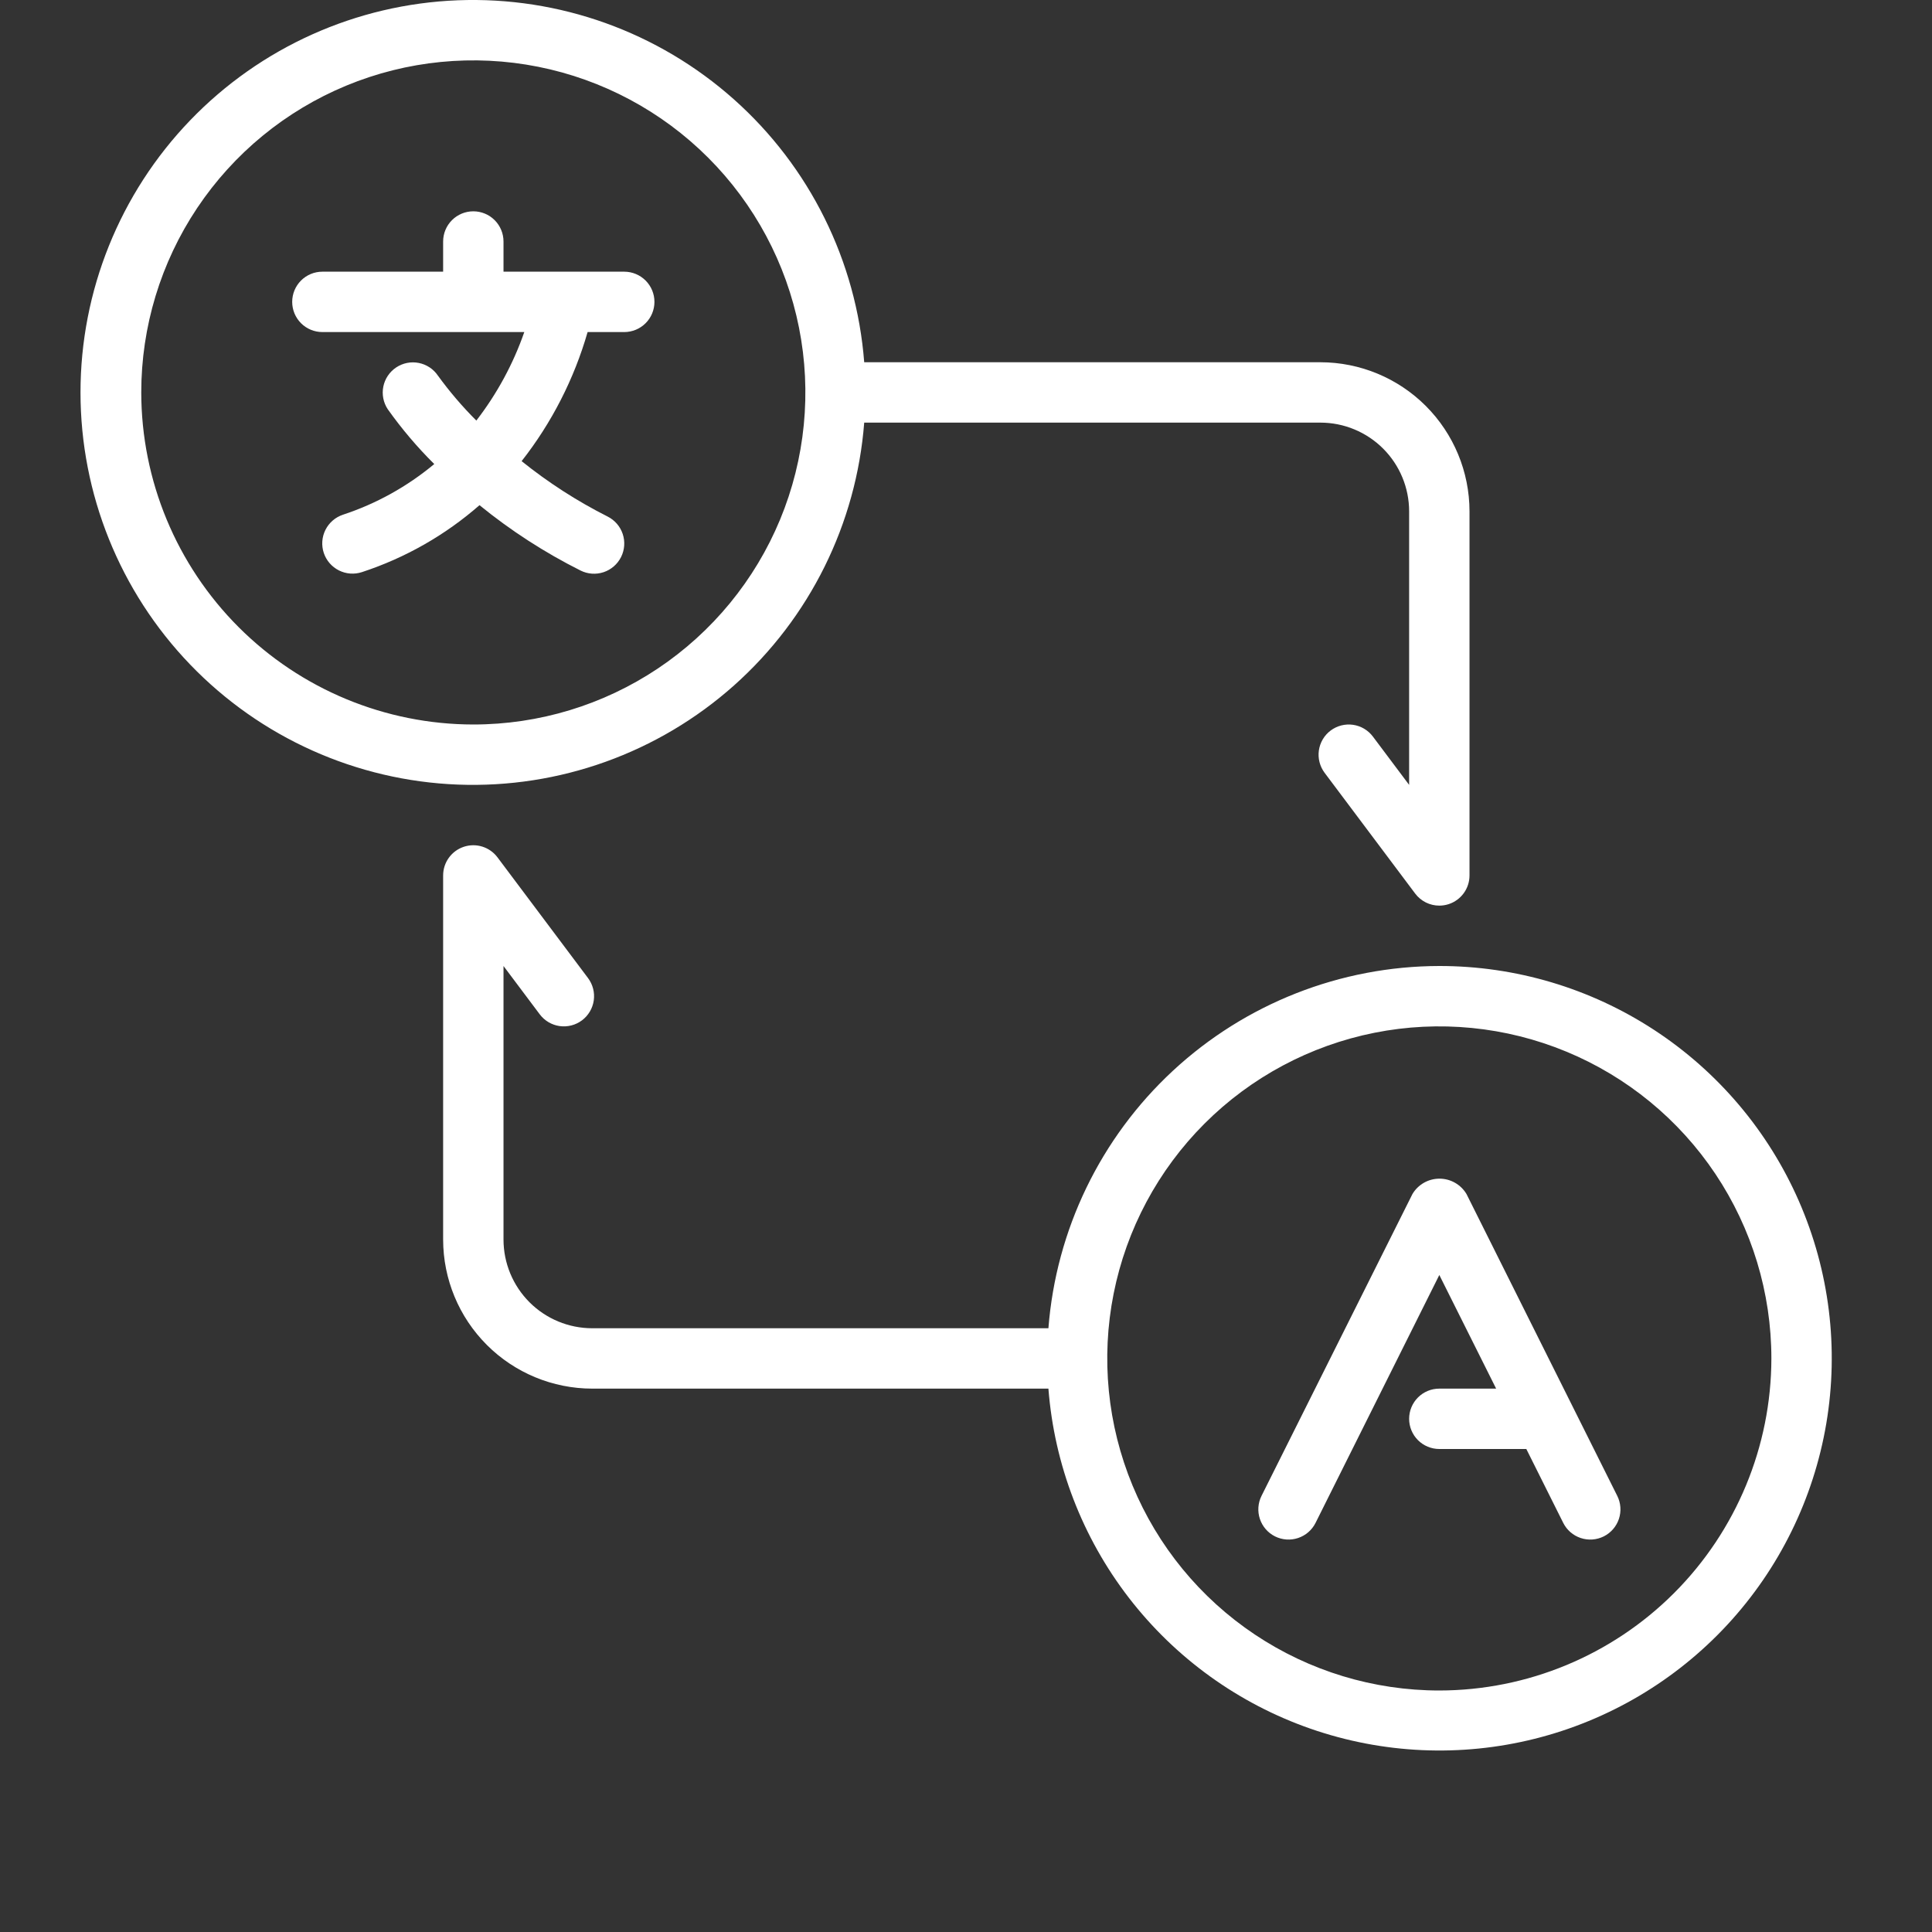 <svg width="96" height="96" viewBox="0 0 96 96" fill="none" xmlns="http://www.w3.org/2000/svg">
<rect x="0" y="0" width="96" height="96" fill="#333333" stroke="none"/>
<path d="M28.848 28.35C29.204 28.528 29.616 28.557 29.994 28.431C30.371 28.305 30.683 28.034 30.861 27.678C31.039 27.322 31.068 26.91 30.942 26.532C30.816 26.155 30.545 25.843 30.189 25.665C28.673 24.9 27.242 23.978 25.919 22.914C27.415 21.007 28.528 18.829 29.198 16.5H31.019C31.416 16.5 31.798 16.342 32.079 16.061C32.361 15.779 32.519 15.398 32.519 15C32.519 14.602 32.361 14.221 32.079 13.939C31.798 13.658 31.416 13.5 31.019 13.5H25.019V12C25.019 11.602 24.861 11.221 24.579 10.939C24.298 10.658 23.916 10.5 23.519 10.5C23.121 10.5 22.739 10.658 22.458 10.939C22.177 11.221 22.019 11.602 22.019 12V13.5H16.019C15.621 13.5 15.239 13.658 14.958 13.939C14.677 14.221 14.519 14.602 14.519 15C14.519 15.398 14.677 15.779 14.958 16.061C15.239 16.342 15.621 16.5 16.019 16.5H26.052C25.5 18.085 24.695 19.57 23.669 20.898C22.975 20.205 22.337 19.459 21.761 18.666C21.539 18.337 21.196 18.11 20.807 18.034C20.418 17.957 20.014 18.038 19.684 18.259C19.355 18.479 19.126 18.821 19.047 19.209C18.969 19.598 19.048 20.002 19.266 20.332C19.957 21.306 20.73 22.218 21.578 23.058C20.237 24.175 18.698 25.03 17.04 25.576C16.662 25.702 16.35 25.973 16.171 26.329C15.993 26.685 15.963 27.098 16.089 27.476C16.215 27.853 16.486 28.166 16.842 28.344C17.198 28.523 17.61 28.552 17.988 28.427C20.138 27.722 22.123 26.592 23.826 25.102C25.377 26.365 27.061 27.454 28.848 28.35Z" fill="#fff"/>
<path d="M42.942 21H65.613C66.781 21.001 67.902 21.466 68.728 22.292C69.554 23.119 70.018 24.239 70.019 25.407V39L68.219 36.6C68.1 36.442 67.953 36.31 67.783 36.209C67.614 36.109 67.426 36.043 67.231 36.015C67.036 35.987 66.837 35.998 66.647 36.047C66.456 36.096 66.276 36.182 66.119 36.3C65.961 36.418 65.828 36.566 65.728 36.736C65.628 36.905 65.562 37.093 65.534 37.288C65.506 37.483 65.517 37.681 65.566 37.872C65.615 38.063 65.701 38.242 65.819 38.4L70.319 44.4C70.458 44.586 70.64 44.737 70.848 44.842C71.056 44.946 71.286 45 71.519 45C71.68 45 71.84 44.974 71.993 44.923C72.291 44.824 72.551 44.633 72.736 44.377C72.92 44.122 73.019 43.815 73.019 43.5V25.407C73.017 23.443 72.236 21.561 70.848 20.172C69.459 18.784 67.577 18.002 65.613 18H42.942C42.554 12.973 40.235 8.292 36.47 4.939C32.705 1.585 27.788 -0.18 22.749 0.014C17.711 0.209 12.944 2.346 9.449 5.979C5.953 9.612 4 14.458 4 19.5C4 24.542 5.953 29.388 9.449 33.021C12.944 36.654 17.711 38.791 22.749 38.986C27.788 39.18 32.705 37.415 36.47 34.062C40.235 30.708 42.554 26.027 42.942 21ZM7.019 19.5C7.019 16.237 7.986 13.046 9.799 10.333C11.613 7.62 14.19 5.505 17.204 4.256C20.219 3.007 23.537 2.68 26.738 3.317C29.938 3.954 32.878 5.525 35.186 7.833C37.494 10.14 39.065 13.08 39.702 16.281C40.338 19.482 40.012 22.799 38.763 25.814C37.514 28.829 35.399 31.406 32.686 33.219C29.972 35.032 26.782 36 23.519 36C19.144 35.995 14.95 34.255 11.857 31.162C8.764 28.068 7.024 23.875 7.019 19.5Z" fill="#fff"/>
<path d="M71.519 48C66.611 48.008 61.886 49.865 58.286 53.201C54.686 56.537 52.476 61.107 52.095 66H29.426C28.257 65.999 27.137 65.535 26.311 64.709C25.485 63.883 25.02 62.763 25.019 61.594V48L26.819 50.4C27.057 50.718 27.413 50.929 27.806 50.985C28.2 51.041 28.6 50.939 28.919 50.7C29.237 50.461 29.447 50.106 29.504 49.712C29.56 49.318 29.457 48.918 29.219 48.6L24.719 42.6C24.53 42.348 24.266 42.162 23.966 42.068C23.665 41.974 23.343 41.977 23.044 42.077C22.746 42.176 22.486 42.367 22.302 42.623C22.118 42.878 22.019 43.185 22.019 43.5V61.594C22.021 63.558 22.802 65.441 24.191 66.829C25.579 68.217 27.462 68.998 29.426 69H52.095C52.389 72.78 53.778 76.392 56.093 79.394C58.408 82.396 61.549 84.657 65.13 85.902C68.71 87.146 72.577 87.32 76.255 86.4C79.932 85.481 83.262 83.509 85.837 80.726C88.411 77.943 90.117 74.469 90.748 70.731C91.378 66.993 90.904 63.152 89.384 59.678C87.865 56.205 85.365 53.251 82.192 51.176C79.019 49.102 75.31 47.998 71.519 48ZM71.519 84C68.255 84 65.065 83.032 62.352 81.219C59.638 79.406 57.523 76.829 56.275 73.814C55.026 70.799 54.699 67.482 55.336 64.281C55.972 61.08 57.544 58.14 59.851 55.833C62.159 53.525 65.099 51.954 68.3 51.317C71.5 50.68 74.818 51.007 77.833 52.256C80.848 53.505 83.425 55.62 85.238 58.333C87.051 61.047 88.019 64.237 88.019 67.5C88.013 71.874 86.273 76.068 83.18 79.162C80.087 82.255 75.893 83.995 71.519 84Z" fill="#fff"/>
<path d="M72.869 59.33C72.73 59.097 72.534 58.905 72.298 58.771C72.063 58.637 71.797 58.567 71.526 58.567C71.256 58.567 70.99 58.637 70.754 58.771C70.519 58.905 70.322 59.097 70.184 59.33L62.684 74.329C62.506 74.686 62.477 75.098 62.603 75.475C62.729 75.853 63 76.165 63.356 76.343C63.712 76.52 64.124 76.549 64.501 76.423C64.879 76.297 65.191 76.027 65.369 75.671L71.519 63.354L74.342 69H71.519C71.121 69 70.739 69.158 70.458 69.439C70.177 69.721 70.019 70.102 70.019 70.5C70.019 70.898 70.177 71.279 70.458 71.561C70.739 71.842 71.121 72 71.519 72H75.842L77.676 75.671C77.854 76.027 78.166 76.297 78.544 76.423C78.921 76.549 79.333 76.52 79.689 76.343C80.045 76.165 80.316 75.853 80.442 75.475C80.568 75.098 80.539 74.686 80.361 74.329L72.869 59.33Z" fill="#fff"/>
</svg>
